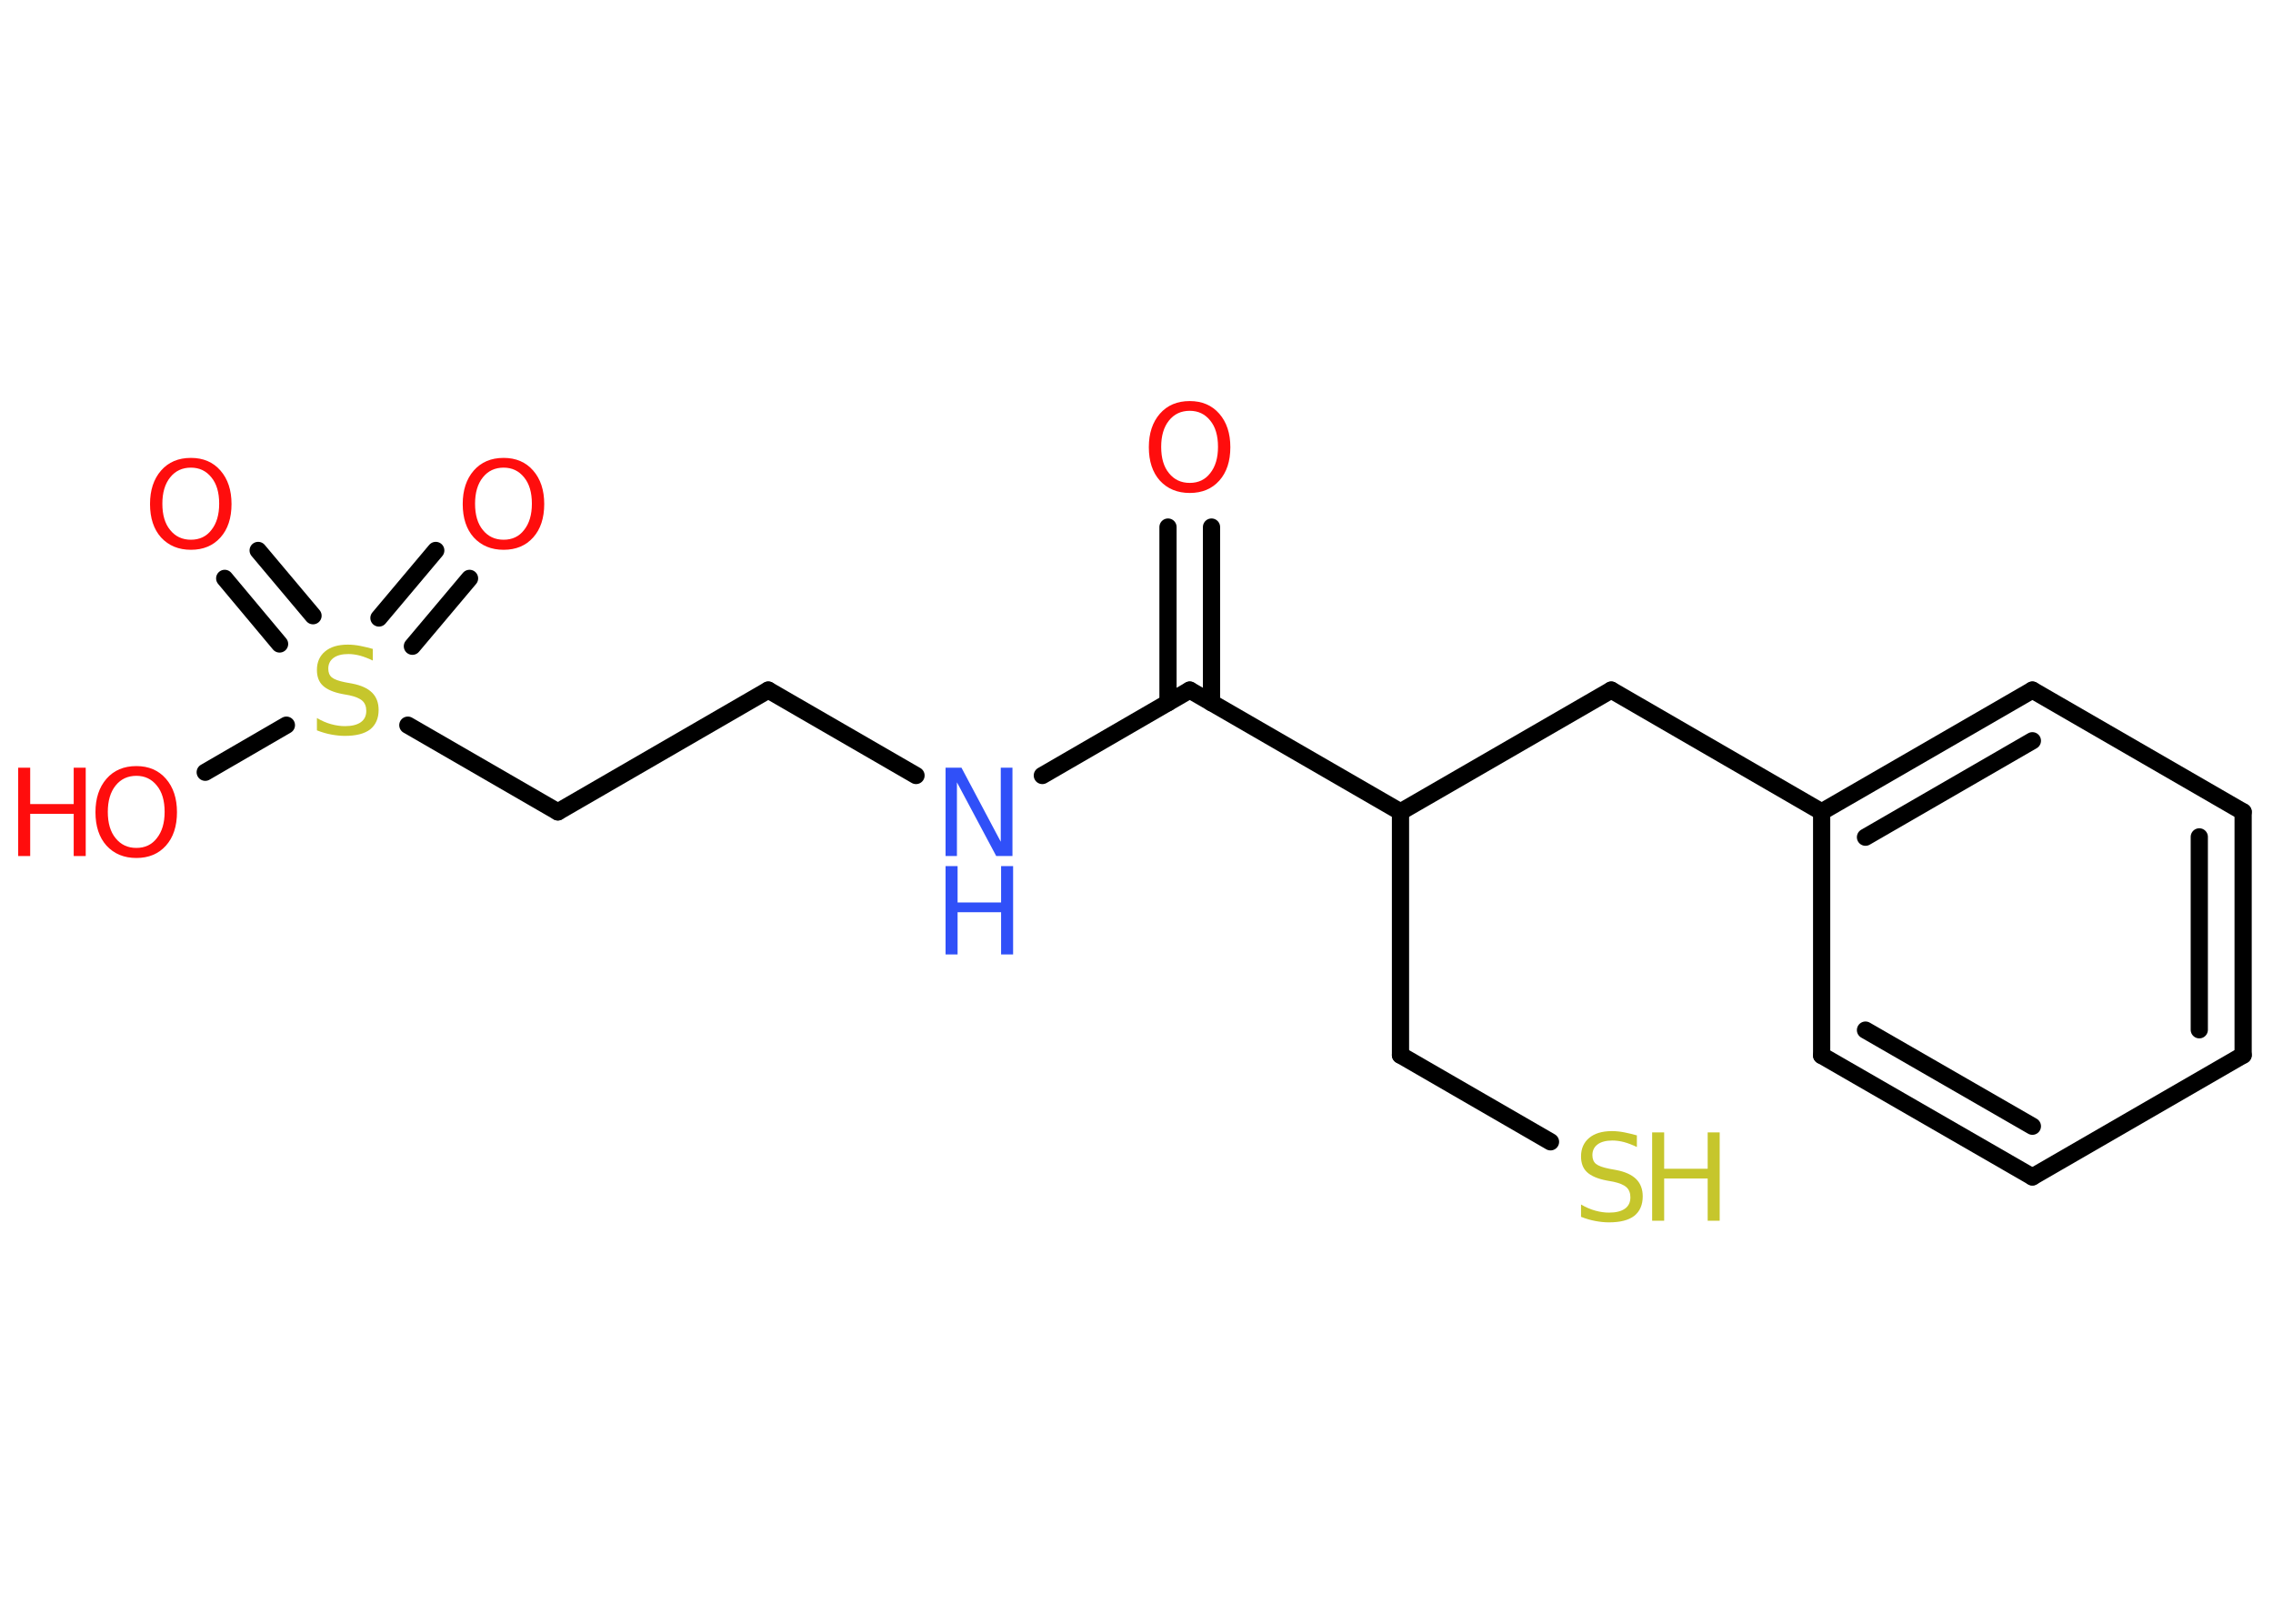 <?xml version='1.0' encoding='UTF-8'?>
<!DOCTYPE svg PUBLIC "-//W3C//DTD SVG 1.1//EN" "http://www.w3.org/Graphics/SVG/1.1/DTD/svg11.dtd">
<svg version='1.2' xmlns='http://www.w3.org/2000/svg' xmlns:xlink='http://www.w3.org/1999/xlink' width='70.0mm' height='50.0mm' viewBox='0 0 70.0 50.0'>
  <desc>Generated by the Chemistry Development Kit (http://github.com/cdk)</desc>
  <g stroke-linecap='round' stroke-linejoin='round' stroke='#000000' stroke-width='.53' fill='#FF0D0D'>
    <rect x='.0' y='.0' width='70.0' height='50.0' fill='#FFFFFF' stroke='none'/>
    <g id='mol1' class='mol'>
      <g id='mol1bnd1' class='bond'>
        <line x1='37.31' y1='16.23' x2='37.31' y2='21.64'/>
        <line x1='35.97' y1='16.23' x2='35.97' y2='21.64'/>
      </g>
      <line id='mol1bnd2' class='bond' x1='36.64' y1='21.25' x2='32.1' y2='23.88'/>
      <line id='mol1bnd3' class='bond' x1='28.21' y1='23.88' x2='23.66' y2='21.25'/>
      <line id='mol1bnd4' class='bond' x1='23.66' y1='21.25' x2='17.18' y2='25.0'/>
      <line id='mol1bnd5' class='bond' x1='17.18' y1='25.0' x2='12.56' y2='22.33'/>
      <g id='mol1bnd6' class='bond'>
        <line x1='11.67' y1='19.03' x2='13.42' y2='16.95'/>
        <line x1='12.7' y1='19.9' x2='14.46' y2='17.81'/>
      </g>
      <g id='mol1bnd7' class='bond'>
        <line x1='8.61' y1='19.83' x2='6.92' y2='17.81'/>
        <line x1='9.64' y1='18.96' x2='7.95' y2='16.95'/>
      </g>
      <line id='mol1bnd8' class='bond' x1='8.82' y1='22.33' x2='6.32' y2='23.78'/>
      <line id='mol1bnd9' class='bond' x1='36.64' y1='21.25' x2='43.13' y2='25.0'/>
      <line id='mol1bnd10' class='bond' x1='43.13' y1='25.0' x2='43.13' y2='32.49'/>
      <line id='mol1bnd11' class='bond' x1='43.13' y1='32.49' x2='47.75' y2='35.16'/>
      <line id='mol1bnd12' class='bond' x1='43.13' y1='25.0' x2='49.62' y2='21.25'/>
      <line id='mol1bnd13' class='bond' x1='49.62' y1='21.25' x2='56.1' y2='25.0'/>
      <g id='mol1bnd14' class='bond'>
        <line x1='62.59' y1='21.25' x2='56.1' y2='25.0'/>
        <line x1='62.59' y1='22.81' x2='57.45' y2='25.78'/>
      </g>
      <line id='mol1bnd15' class='bond' x1='62.59' y1='21.25' x2='69.08' y2='25.0'/>
      <g id='mol1bnd16' class='bond'>
        <line x1='69.08' y1='32.49' x2='69.08' y2='25.0'/>
        <line x1='67.73' y1='31.71' x2='67.73' y2='25.77'/>
      </g>
      <line id='mol1bnd17' class='bond' x1='69.08' y1='32.49' x2='62.59' y2='36.24'/>
      <g id='mol1bnd18' class='bond'>
        <line x1='56.1' y1='32.5' x2='62.59' y2='36.24'/>
        <line x1='57.45' y1='31.72' x2='62.59' y2='34.68'/>
      </g>
      <line id='mol1bnd19' class='bond' x1='56.1' y1='25.0' x2='56.1' y2='32.5'/>
      <path id='mol1atm1' class='atom' d='M36.64 12.65q-.4 .0 -.64 .3q-.24 .3 -.24 .81q.0 .52 .24 .81q.24 .3 .64 .3q.4 .0 .63 -.3q.24 -.3 .24 -.81q.0 -.52 -.24 -.81q-.24 -.3 -.63 -.3zM36.64 12.35q.57 .0 .91 .39q.34 .39 .34 1.03q.0 .65 -.34 1.03q-.34 .38 -.91 .38q-.57 .0 -.92 -.38q-.34 -.38 -.34 -1.03q.0 -.64 .34 -1.03q.34 -.39 .92 -.39z' stroke='none'/>
      <g id='mol1atm3' class='atom'>
        <path d='M29.12 23.64h.49l1.21 2.28v-2.28h.36v2.72h-.5l-1.21 -2.27v2.27h-.35v-2.72z' stroke='none' fill='#3050F8'/>
        <path d='M29.12 26.67h.37v1.12h1.34v-1.12h.37v2.72h-.37v-1.3h-1.34v1.3h-.37v-2.72z' stroke='none' fill='#3050F8'/>
      </g>
      <path id='mol1atm6' class='atom' d='M11.48 19.98v.36q-.21 -.1 -.39 -.15q-.19 -.05 -.36 -.05q-.3 .0 -.46 .12q-.16 .12 -.16 .33q.0 .18 .11 .27q.11 .09 .41 .15l.22 .04q.41 .08 .61 .28q.2 .2 .2 .53q.0 .39 -.26 .6q-.26 .2 -.78 .2q-.19 .0 -.41 -.04q-.22 -.04 -.45 -.13v-.38q.22 .13 .44 .19q.22 .06 .42 .06q.32 .0 .49 -.12q.17 -.12 .17 -.35q.0 -.2 -.12 -.31q-.12 -.11 -.4 -.17l-.22 -.04q-.41 -.08 -.6 -.26q-.18 -.17 -.18 -.48q.0 -.36 .25 -.57q.25 -.21 .7 -.21q.19 .0 .39 .04q.2 .04 .41 .1z' stroke='none' fill='#C6C62C'/>
      <path id='mol1atm7' class='atom' d='M15.51 14.4q-.4 .0 -.64 .3q-.24 .3 -.24 .81q.0 .52 .24 .81q.24 .3 .64 .3q.4 .0 .63 -.3q.24 -.3 .24 -.81q.0 -.52 -.24 -.81q-.24 -.3 -.63 -.3zM15.51 14.1q.57 .0 .91 .39q.34 .39 .34 1.03q.0 .65 -.34 1.03q-.34 .38 -.91 .38q-.57 .0 -.92 -.38q-.34 -.38 -.34 -1.03q.0 -.64 .34 -1.03q.34 -.39 .92 -.39z' stroke='none'/>
      <path id='mol1atm8' class='atom' d='M5.88 14.4q-.4 .0 -.64 .3q-.24 .3 -.24 .81q.0 .52 .24 .81q.24 .3 .64 .3q.4 .0 .63 -.3q.24 -.3 .24 -.81q.0 -.52 -.24 -.81q-.24 -.3 -.63 -.3zM5.88 14.1q.57 .0 .91 .39q.34 .39 .34 1.03q.0 .65 -.34 1.03q-.34 .38 -.91 .38q-.57 .0 -.92 -.38q-.34 -.38 -.34 -1.03q.0 -.64 .34 -1.03q.34 -.39 .92 -.39z' stroke='none'/>
      <g id='mol1atm9' class='atom'>
        <path d='M4.2 23.89q-.4 .0 -.64 .3q-.24 .3 -.24 .81q.0 .52 .24 .81q.24 .3 .64 .3q.4 .0 .63 -.3q.24 -.3 .24 -.81q.0 -.52 -.24 -.81q-.24 -.3 -.63 -.3zM4.2 23.59q.57 .0 .91 .39q.34 .39 .34 1.03q.0 .65 -.34 1.03q-.34 .38 -.91 .38q-.57 .0 -.92 -.38q-.34 -.38 -.34 -1.03q.0 -.64 .34 -1.03q.34 -.39 .92 -.39z' stroke='none'/>
        <path d='M.56 23.64h.37v1.12h1.34v-1.12h.37v2.72h-.37v-1.3h-1.34v1.3h-.37v-2.72z' stroke='none'/>
      </g>
      <g id='mol1atm12' class='atom'>
        <path d='M50.41 34.96v.36q-.21 -.1 -.39 -.15q-.19 -.05 -.36 -.05q-.3 .0 -.46 .12q-.16 .12 -.16 .33q.0 .18 .11 .27q.11 .09 .41 .15l.22 .04q.41 .08 .61 .28q.2 .2 .2 .53q.0 .39 -.26 .6q-.26 .2 -.78 .2q-.19 .0 -.41 -.04q-.22 -.04 -.45 -.13v-.38q.22 .13 .44 .19q.22 .06 .42 .06q.32 .0 .49 -.12q.17 -.12 .17 -.35q.0 -.2 -.12 -.31q-.12 -.11 -.4 -.17l-.22 -.04q-.41 -.08 -.6 -.26q-.18 -.17 -.18 -.48q.0 -.36 .25 -.57q.25 -.21 .7 -.21q.19 .0 .39 .04q.2 .04 .41 .1z' stroke='none' fill='#C6C62C'/>
        <path d='M50.88 34.87h.37v1.12h1.34v-1.12h.37v2.72h-.37v-1.3h-1.34v1.3h-.37v-2.72z' stroke='none' fill='#C6C62C'/>
      </g>
    </g>
  </g>
</svg>
